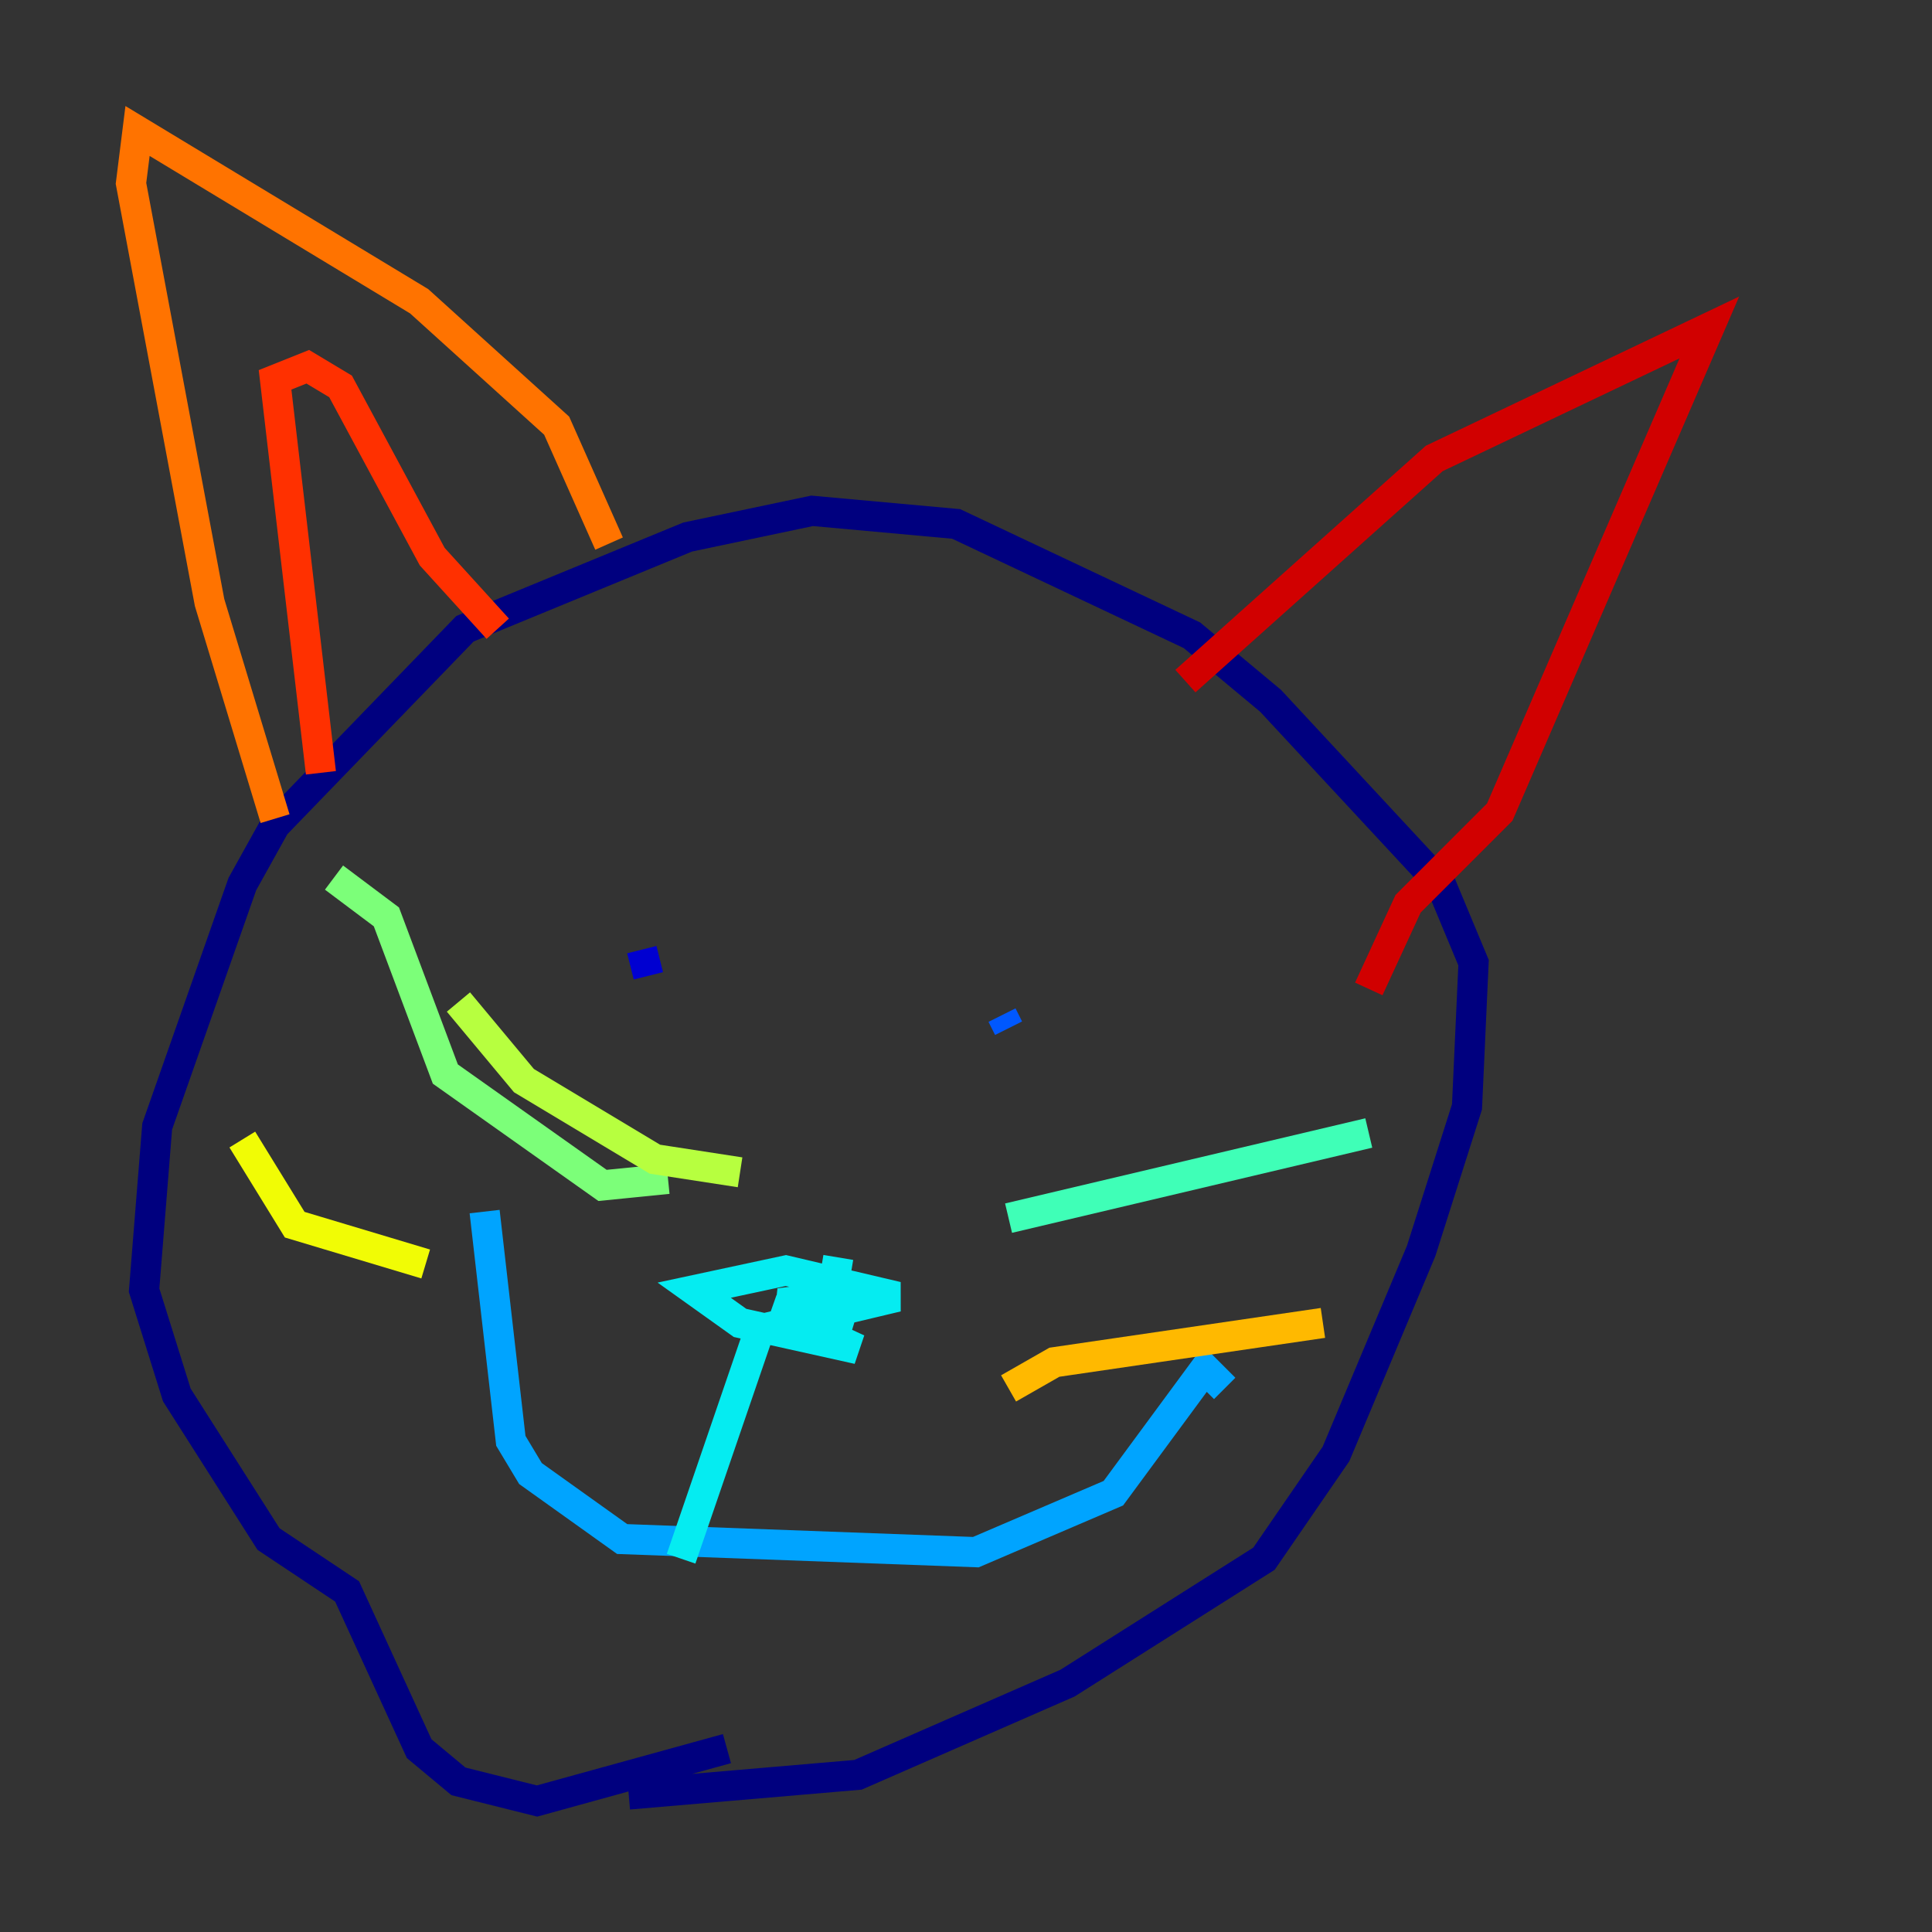 <?xml version="1.0" encoding="utf-8" ?>
<svg baseProfile="tiny" height="128" version="1.2" viewBox="0,0,128,128" width="128" xmlns="http://www.w3.org/2000/svg" xmlns:ev="http://www.w3.org/2001/xml-events" xmlns:xlink="http://www.w3.org/1999/xlink"><rect x="0" y="0" width="128" height="128" fill="#333333" stroke="none"/><defs /><polyline fill="none" points="41.654,118.888 56.841,117.586 70.725,111.512 83.742,103.268 88.515,96.325 94.156,82.875 97.193,73.329 97.627,63.783 95.458,58.576 84.176,46.427 78.969,42.088 63.349,34.712 53.803,33.844 45.559,35.58 30.807,41.654 18.224,54.671 16.054,58.576 10.414,74.63 9.546,85.478 11.715,92.42 17.79,101.966 22.997,105.437 27.77,115.851 30.373,118.02 35.58,119.322 48.163,115.851" stroke="#00007f" stroke-width="2" /><polyline fill="none" points="42.956,64.651 42.522,62.915" stroke="#0000d1" stroke-width="2" /><polyline fill="none" points="66.386,67.254 66.386,67.254" stroke="#0010ff" stroke-width="2" /><polyline fill="none" points="66.82,68.122 66.386,67.254" stroke="#0058ff" stroke-width="2" /><polyline fill="none" points="32.108,80.271 33.844,95.458 35.146,97.627 41.22,101.966 64.651,102.834 73.763,98.929 79.837,90.685 81.139,91.986" stroke="#00a4ff" stroke-width="2" /><polyline fill="none" points="45.125,103.268 50.332,88.081 59.444,85.912 52.068,84.176 45.993,85.478 49.031,87.647 56.841,89.383 51.2,86.78 56.407,88.081 51.634,86.346 55.105,85.912 55.539,83.308" stroke="#05ecf1" stroke-width="2" /><polyline fill="none" points="66.82,80.705 90.685,75.064" stroke="#3fffb7" stroke-width="2" /><polyline fill="none" points="44.258,78.102 39.919,78.536 29.505,71.159 25.6,60.746 22.129,58.142" stroke="#7cff79" stroke-width="2" /><polyline fill="none" points="49.031,77.668 43.39,76.8 34.712,71.593 30.373,66.386" stroke="#b7ff3f" stroke-width="2" /><polyline fill="none" points="28.203,83.742 19.525,81.139 16.054,75.498" stroke="#f1fc05" stroke-width="2" /><polyline fill="none" points="66.82,91.986 69.858,90.251 87.647,87.647" stroke="#ffb900" stroke-width="2" /><polyline fill="none" points="40.352,36.014 36.881,28.203 27.77,19.959 9.112,8.678 8.678,12.149 13.885,39.919 18.224,54.237" stroke="#ff7300" stroke-width="2" /><polyline fill="none" points="21.261,51.2 18.224,25.166 20.393,24.298 22.563,25.6 28.637,36.881 32.976,41.654" stroke="#ff3000" stroke-width="2" /><polyline fill="none" points="78.536,45.125 95.024,30.373 113.248,21.695 99.363,53.803 93.288,59.878 90.685,65.519" stroke="#d10000" stroke-width="2" /><polyline fill="none" points="81.573,44.691 81.573,44.691" stroke="#7f0000" stroke-width="2" /></svg>